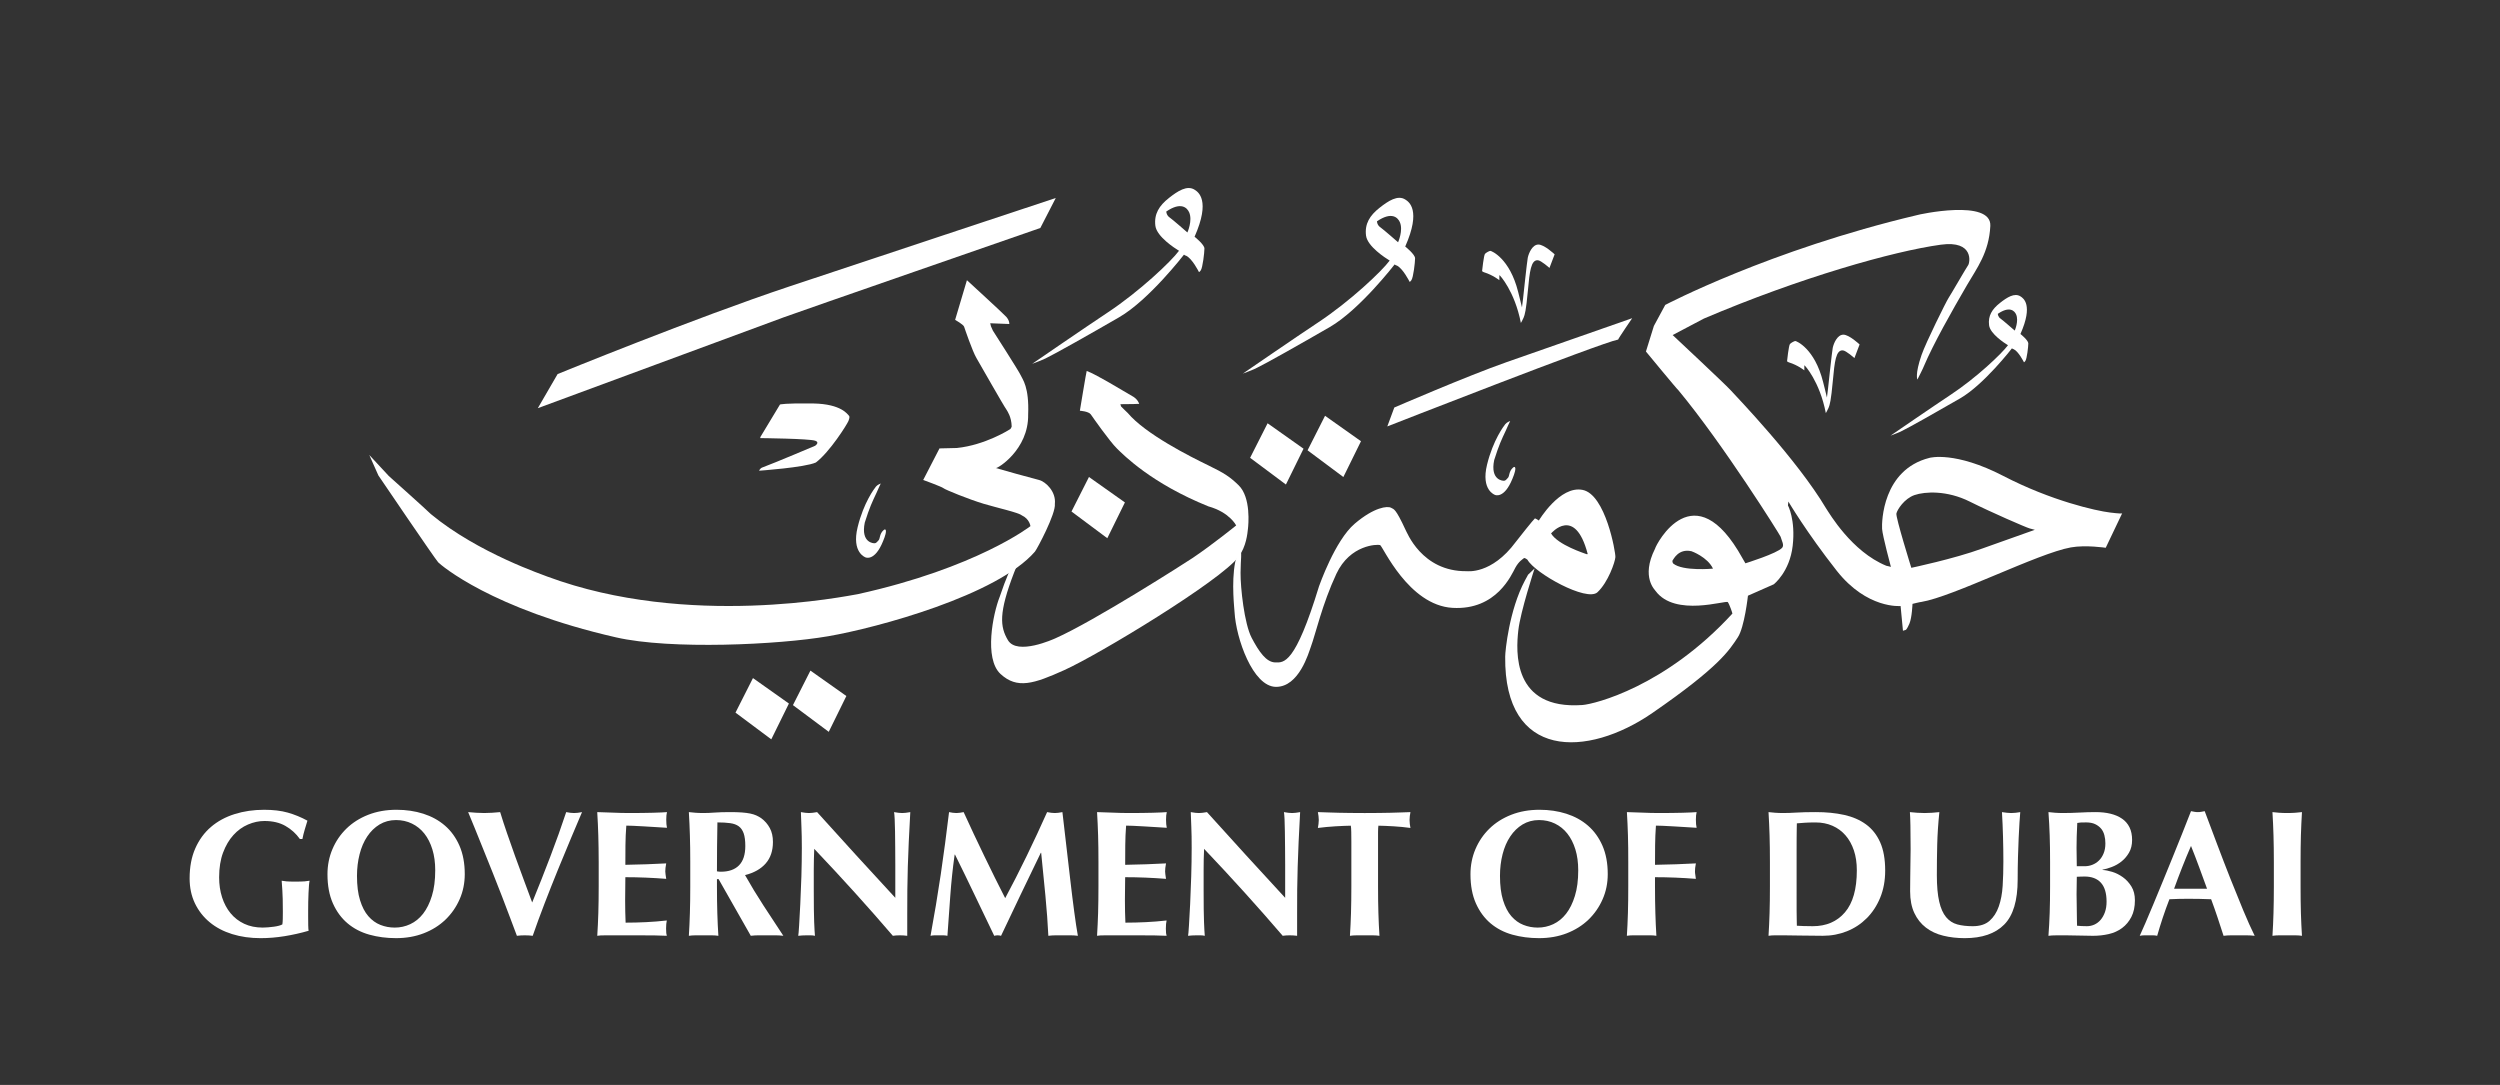<?xml version="1.0" encoding="utf-8"?>
<!-- Generator: Adobe Illustrator 14.0.0, SVG Export Plug-In . SVG Version: 6.00 Build 43363)  -->
<!DOCTYPE svg PUBLIC "-//W3C//DTD SVG 1.1//EN" "http://www.w3.org/Graphics/SVG/1.1/DTD/svg11.dtd">
<svg version="1.1" id="Layer_1" xmlns="http://www.w3.org/2000/svg" xmlns:xlink="http://www.w3.org/1999/xlink" x="0px" y="0px"
	 width="283.46px" height="123.012px" viewBox="0 0 283.46 123.012" enable-background="new 0 0 283.46 123.012"
	 xml:space="preserve">
<rect x="0" y="0" width="283.46" height="123.012" fill="#333333" stroke="none"/>
<g>
	<g>
		<path fill="#FFFFFF" d="M179.454,55.549c-2.594-0.531-4.973,3.471-4.973,3.471s-0.377-0.264-0.457-0.232
			c-0.081,0.032-1.885,2.287-2.158,2.657c-2.77,3.747-5.542,3.303-5.56,3.319c-5.138,0.064-6.813-4.511-6.941-4.688
			c-1.152-2.496-1.326-2.317-1.628-2.496c-0.402-0.239-1.932-0.081-4.14,1.804c-2.24,1.911-4.007,7.017-4.039,7.082
			c-2.715,8.893-3.985,8.673-4.984,8.642c-0.999-0.032-1.816-1.189-2.654-2.784s-1.278-5.704-1.262-7.379
			c0.016-1.676,0.161-2.315,0-2.299c-0.161,0.017-0.521,0.639-0.609,1.088c-0.459,2.343-0.071,5.435-0.071,5.677
			c0.162,2.946,2.069,8.451,4.694,8.468c2.626,0.016,3.712-3.886,3.948-4.519c0.535-1.432,1.294-4.855,2.898-8.289
			c1.561-3.338,4.672-3.366,4.962-3.27c0.29,0.097,3.207,6.831,8.217,7.121s6.702-3.803,7.12-4.559
			c0.419-0.758,0.838-0.951,0.951-1.064c0.112-0.113,0.418,0.178,0.418,0.161c0.838,1.531,6.734,4.817,7.941,3.69
			c1.209-1.128,1.997-3.435,2.031-3.98C183.193,62.625,182.047,56.081,179.454,55.549z M179.8,62.801
			c-0.098-0.048-3.162-1.014-3.934-2.316c0,0,2.702-3.21,4.15,2.316C180.04,62.85,179.896,62.85,179.8,62.801z"/>
	</g>
</g>
<path fill="#FFFFFF" d="M127.113,46.087l-0.081-0.258l1.482-0.016l0.653-0.025c0,0-0.131-0.464-0.653-0.796
	c-0.292-0.154-4.318-2.61-5.3-2.933c-0.033,0.016-0.774,4.511-0.774,4.511s0.999,0.064,1.241,0.419s2.152,3.071,2.949,3.851
	c0.778,0.762,3.914,3.962,10.375,6.572c2.424,0.675,3.157,2.165,3.157,2.165s-2.676,2.168-4.93,3.684
	c-0.711,0.478-11.141,7.156-15.578,9.118c-0.146,0.064-4.324,1.976-5.371,0.206c-0.897-1.514-1.069-3.074,0.704-7.682
	c0,0.016,0.516-1.289,0.516-1.289l0.344-1.375c0,0-1.074,1.176-2.492,5.414c-0.771,1.936-1.798,7.024,0.087,8.763
	c1.884,1.741,3.78,1.118,7.219-0.432c3.989-1.798,17.748-10.149,19.771-12.847c0.874-1.166,1.004-2.623,1.068-3.205
	c0.039-0.35,0.375-3.526-1.068-4.92c-0.938-0.906-1.542-1.337-3.476-2.272c-1.933-0.934-7.072-3.511-9.086-5.912
	C127.854,46.829,127.113,46.087,127.113,46.087z"/>
<polygon fill="#FFFFFF" points="121.49,57.998 123.471,54.083 127.547,56.967 125.55,61.026 "/>
<polygon fill="#FFFFFF" points="83.393,80.8 85.374,76.884 89.45,79.769 87.452,83.829 "/>
<polygon fill="#FFFFFF" points="89.907,79.95 91.889,76.036 95.964,78.917 93.967,82.978 "/>
<polygon fill="#FFFFFF" points="141.742,51.908 143.725,47.993 147.8,50.876 145.802,54.937 "/>
<polygon fill="#FFFFFF" points="148.257,51.059 150.239,47.144 154.314,50.028 152.316,54.087 "/>
<path fill="#FFFFFF" d="M112.359,37l-0.084-0.348l2.162,0.085c0,0,0.053-0.357-0.341-0.81c-0.288-0.331-4.462-4.157-4.462-4.157
	l-1.337,4.495c0,0,0.934,0.531,1.016,0.773c0.08,0.241,0.95,2.803,1.401,3.56c0.451,0.758,2.98,5.252,3.463,5.945
	c0,0.032,0.51,0.682,0.532,1.82c0,0.032-0.097,0.242-0.161,0.29c-0.065,0.048-2.852,1.82-6.058,2.143l-1.966,0.047l-1.847,3.578
	c0,0,2.121,0.772,2.299,0.934c0.177,0.161,2.867,1.262,4.575,1.772c1.553,0.464,3.915,0.982,4.301,1.305
	c0.897,0.414,0.983,1.225,0.983,1.225s-6.058,4.73-19.589,7.715c-1.225,0.194-19.203,3.933-35.185-1.996
	c-0.257-0.129-7.819-2.621-13.21-7.088c-0.515-0.516-4.768-4.318-4.768-4.318l-2.213-2.384l1.032,2.32c0,0,6.465,9.537,6.788,9.858
	c0.322,0.323,6.058,5.285,20.169,8.506c6.186,1.417,18.43,0.838,24.036-0.128c5.607-0.967,19.203-4.662,23.456-9.603
	c0.258-0.322,2.384-4.317,2.255-5.413c0.15-1.375-1.031-2.513-1.804-2.706c-0.773-0.194-4.511-1.225-4.898-1.354
	c0.129,0.129,3.741-2.061,3.673-6.057c0.128-3.158-0.644-3.995-0.837-4.446c-0.193-0.452-3.16-5.071-3.16-5.071L112.359,37z"/>
<path fill="#FFFFFF" d="M88.438,45.863l-2.231,3.699v0.113c0,0,5.53,0.056,6.222,0.295c0.569,0.197-0.015,0.577-0.015,0.577
	s-4.597,1.95-5.98,2.458c-0.254,0.085-0.367,0.366-0.367,0.366s5.178-0.361,6.438-0.931c1.594-1.208,3.557-4.347,3.698-4.715
	c0.142-0.367,0.142-0.536,0.029-0.621c-0.114-0.084-0.791-1.299-4.01-1.356C89.002,45.695,88.438,45.863,88.438,45.863z"/>
<path fill="#FFFFFF" d="M119.707,22.45c0,0-19.555,6.479-30.232,10.038c-10.678,3.559-26.251,9.924-26.251,9.924l-2.244,3.869
	c0,0,26.676-9.85,27.915-10.314c1.238-0.465,29.062-10.117,29.062-10.117L119.707,22.45z"/>
<g>
	<g>
		<path fill="#FFFFFF" d="M135.445,26.843c1.844-4.164,0.395-5.073,0.027-5.318c-0.865-0.574-1.951,0.148-2.935,0.923
			c-1.107,0.872-1.704,1.815-1.536,3.157c0.154,1.233,2.248,2.562,2.582,2.767c0.029,0.019,0.045,0.027,0.045,0.027l0.055,0.032
			c-0.895,1.214-4.484,4.617-8.116,7.019c-2.308,1.527-8.538,5.803-8.538,5.803s1.411-0.521,1.606-0.661
			c0.867-0.404,4.88-2.665,8.26-4.622c3.381-1.956,7.347-7.096,7.347-7.096s0.196,0.139,0.224,0.112
			c0.698,0.307,1.453,1.816,1.453,1.816s0,0.167,0.224-0.14c0.223-0.308,0.419-2.04,0.419-2.487S135.445,26.843,135.445,26.843z
			 M134.633,26.359c0,0-1.73-1.512-1.984-1.676c-0.411-0.266-0.411-0.699-0.411-0.699c1.677-1.146,2.366-0.419,2.59,0.084
			C135.243,24.995,134.633,26.359,134.633,26.359z"/>
	</g>
</g>
<g>
	<g>
		<path fill="#FFFFFF" d="M159.33,27.953c1.844-4.163,0.396-5.073,0.027-5.317c-0.864-0.574-1.95,0.148-2.935,0.922
			c-1.107,0.872-1.704,1.816-1.536,3.157c0.155,1.234,2.247,2.562,2.582,2.767c0.029,0.019,0.045,0.027,0.045,0.027l0.056,0.033
			c-0.896,1.213-4.485,4.615-8.117,7.018c-2.308,1.526-8.537,5.802-8.537,5.802s1.409-0.521,1.605-0.661
			c0.866-0.404,4.88-2.665,8.261-4.622c3.381-1.956,7.347-7.095,7.347-7.095s0.195,0.139,0.224,0.111
			c0.698,0.308,1.453,1.816,1.453,1.816s0,0.168,0.223-0.14c0.225-0.307,0.419-2.04,0.419-2.486S159.33,27.953,159.33,27.953z
			 M158.52,27.47c0,0-1.73-1.513-1.983-1.677c-0.412-0.266-0.412-0.699-0.412-0.699c1.677-1.145,2.365-0.418,2.591,0.085
			C159.129,26.104,158.52,27.47,158.52,27.47z"/>
	</g>
</g>
<g>
	<g>
		<path fill="#FFFFFF" d="M229.086,37.87c1.476-3.331,0.316-4.059,0.021-4.254c-0.691-0.46-1.562,0.118-2.348,0.737
			c-0.886,0.697-1.363,1.453-1.229,2.525c0.123,0.988,1.799,2.05,2.065,2.214c0.023,0.014,0.036,0.021,0.036,0.021l0.045,0.026
			c-0.717,0.971-3.588,3.694-6.493,5.615c-1.848,1.222-6.83,4.642-6.83,4.642s1.128-0.417,1.284-0.528
			c0.692-0.324,3.904-2.133,6.608-3.697c2.705-1.564,5.877-5.676,5.877-5.676s0.156,0.111,0.18,0.089
			c0.559,0.246,1.163,1.454,1.163,1.454s0,0.133,0.178-0.113c0.179-0.246,0.335-1.632,0.335-1.989
			C229.979,38.579,229.086,37.87,229.086,37.87z M228.438,37.483c0,0-1.385-1.21-1.588-1.341c-0.329-0.213-0.329-0.56-0.329-0.56
			c1.342-0.917,1.893-0.335,2.072,0.067C228.924,36.392,228.438,37.483,228.438,37.483z"/>
	</g>
</g>
<path fill="#FFFFFF" d="M170.004,31.25l-0.001,0.519c0,0-0.735-0.586-1.72-0.892c-0.022,0.012-0.237-0.102-0.237-0.147
	s0.192-1.8,0.328-1.947s0.497-0.339,0.611-0.339c0.112,0,2.191,0.825,3.148,4.653c0.012,0,0.433,1.76,0.433,1.76l0.126-1.014
	c0,0,0.448-4.222,0.531-4.619c0.113-0.541,0.527-1.487,1.194-1.498c0.668-0.012,1.853,1.111,1.853,1.111l-0.587,1.543
	c0,0-0.943-0.849-1.316-0.874c-0.782-0.052-0.928,1.246-1.132,3.464c-0.204,2.219-0.34,2.717-0.487,3.057
	c-0.146,0.34-0.306,0.589-0.306,0.589c-0.71-3.644-2.403-5.411-2.403-5.411"/>
<path fill="#FFFFFF" d="M204.583,41.473v0.518c0,0-0.735-0.586-1.72-0.893c-0.023,0.012-0.239-0.102-0.239-0.146
	c0-0.045,0.192-1.801,0.329-1.947c0.136-0.147,0.498-0.34,0.61-0.34c0.114,0,2.192,0.826,3.149,4.654
	c0.013,0,0.432,1.759,0.432,1.759l0.126-1.014c0,0,0.449-4.223,0.533-4.619c0.113-0.541,0.525-1.487,1.193-1.499
	c0.668-0.011,1.853,1.111,1.853,1.111l-0.586,1.543c0,0-0.944-0.848-1.316-0.874c-0.783-0.052-0.93,1.246-1.133,3.464
	c-0.204,2.219-0.341,2.717-0.487,3.057c-0.146,0.34-0.307,0.589-0.307,0.589c-0.709-3.643-2.403-5.411-2.403-5.411"/>
<path fill="#FFFFFF" d="M171.229,47.732c0,0-0.386,0.146-0.551,0.357c-0.164,0.209-1.382,1.792-2.07,4.595
	c-0.714,2.911,0.906,3.432,0.906,3.432s1.035,0.485,1.973-1.835c0-0.015,0.345-0.763,0.328-1.167c0,0-0.015-0.315-0.268-0.09
	c-0.471,0.415-0.386,0.944-0.555,1.136c-0.314,0.36-0.329,0.315-0.434,0.345s-1.621-0.019-1.142-2.338
	c0.55-1.748,0.841-2.33,1.326-3.366C170.743,48.77,171.229,47.732,171.229,47.732z"/>
<path fill="#FFFFFF" d="M99.864,54.819c0,0-0.386,0.146-0.55,0.356c-0.165,0.209-1.384,1.792-2.071,4.596
	c-0.714,2.911,0.906,3.431,0.906,3.431s1.036,0.485,1.973-1.834c0-0.015,0.344-0.764,0.329-1.167c0,0-0.016-0.315-0.269-0.09
	c-0.471,0.415-0.385,0.944-0.554,1.137c-0.313,0.359-0.329,0.314-0.434,0.344c-0.104,0.03-1.621-0.019-1.143-2.338
	c0.551-1.748,0.842-2.331,1.327-3.366C99.379,55.857,99.864,54.819,99.864,54.819z"/>
<path fill="#FFFFFF" d="M185.063,36.078c0,0-9.89,3.455-14.299,5.004c-4.41,1.549-12.673,5.124-12.673,5.124l-0.794,2.145
	c0,0,24.23-9.493,26.177-9.851C183.436,38.46,185.063,36.078,185.063,36.078z"/>
<path fill="#FFFFFF" d="M240.627,58.184l-0.011,0.024C240.644,58.197,240.627,58.184,240.627,58.184z M239.238,58.111
	c-1.585-0.195-6.631-1.317-12.091-4.145c-5.461-2.828-8.312-2.072-8.387-2.048c-5.313,1.342-5.411,7.265-5.362,8.045
	c0.049,0.78,1,4.315,1,4.315s-0.453-0.127-0.519-0.127c-3.93-1.611-6.444-5.928-6.83-6.507
	c-3.287-5.542-10.182-12.694-10.826-13.404c-0.645-0.708-6.572-6.25-6.572-6.25l3.545-1.869c10.89-4.64,21.501-7.646,26.87-8.377
	c3.782-0.514,3.286,2.062,3.093,2.32c-0.192,0.257-1.976,3.351-2.233,3.737c-0.257,0.387-2.558,5.022-3.051,6.444
	c-0.772,2.234-0.472,2.792-0.472,2.792s0.73-1.439,0.73-1.503c1.074-2.535,3.137-6.188,4.897-9.215
	c1.11-1.911,2.491-3.673,2.642-6.701c0.154-3.106-8.184-1.29-8.312-1.225c-16.712,3.952-28.548,10.181-28.548,10.181l-1.288,2.384
	l-0.901,2.9c0,0,3.608,4.381,3.672,4.381c5.07,6.101,11.549,16.439,11.6,16.626c0.129,0.472,0.43,0.945,0.172,1.245
	c-0.546,0.639-4.166,1.762-4.166,1.762l-0.322-0.558c-5.479-9.924-9.796-1.611-9.925-1.096c-1.654,3.287,0.066,4.732,0.066,4.795
	c2.212,2.982,7.995,1.004,8.188,1.262c0.193,0.259,0.519,1.231,0.519,1.297c-7.607,8.284-15.608,10.259-16.999,10.367
	c-7.996,0.571-7.535-6.128-7.276-8.459c0.235-2.113,1.845-7.023,1.845-7.023l-0.744,0.713c0,0-0.098,0.206-0.354,0.656
	c-1.782,3.357-2.234,7.988-2.234,8.633c-0.131,11.684,9.28,11.494,16.7,6.376c7.634-5.266,8.726-7.135,9.679-8.577
	c0.756-1.146,1.146-4.713,1.146-4.713l2.926-1.292c0,0,1.804-1.39,2.146-4.363c0.341-2.974-0.536-4.583-0.536-4.583l0.047-0.438
	c0,0,2.05,3.485,5.486,7.849c3.438,4.364,7.239,3.997,7.239,3.997l0.268,2.804l0.316-0.097c0,0,0.122-0.025,0.415-0.707
	c0.292-0.684,0.351-2.244,0.351-2.244s0.964-0.239,0.988-0.216c3.652-0.601,13.22-5.512,16.969-6.186
	c1.676-0.301,3.952,0.042,3.952,0.042l1.862-3.903C240.561,58.23,240.305,58.243,239.238,58.111z M189.716,63.895
	c-0.04-0.033-0.146-0.274-0.057-0.371s0.645-1.354,2.127-1.023c0.024,0,1.825,0.663,2.44,1.973
	C194.227,64.474,190.812,64.796,189.716,63.895z M224.749,62.197c-3.201,1.169-8.036,2.184-8.036,2.184s-1.785-5.726-1.692-6.157
	c0.093-0.432,0.894-1.693,2.062-2.094c1.17-0.399,3.672-0.549,6.25,0.74c2.479,1.239,6.442,2.957,6.802,3.047
	c0.378,0.095,0.585,0.154,0.585,0.154S225.346,61.979,224.749,62.197z"/>
<g>
	<path fill="#FFFFFF" d="M32.368,93.65c-0.651-0.375-1.446-0.562-2.384-0.562c-0.625,0-1.248,0.134-1.865,0.399
		c-0.62,0.265-1.172,0.663-1.653,1.195c-0.483,0.529-0.873,1.191-1.173,1.989c-0.298,0.795-0.447,1.731-0.447,2.806
		c0,0.816,0.11,1.574,0.335,2.269s0.545,1.295,0.966,1.806c0.422,0.511,0.94,0.907,1.549,1.193c0.611,0.286,1.312,0.428,2.097,0.428
		c0.179,0,0.379-0.009,0.604-0.029c0.225-0.02,0.441-0.043,0.651-0.071c0.213-0.026,0.405-0.065,0.582-0.113
		c0.176-0.046,0.306-0.098,0.387-0.153c0.024-0.163,0.038-0.367,0.045-0.614c0.006-0.243,0.008-0.517,0.008-0.817
		c0-1.103-0.02-1.918-0.058-2.442c-0.038-0.525-0.062-0.884-0.075-1.075c0.137,0.027,0.317,0.052,0.542,0.073
		c0.223,0.019,0.546,0.029,0.969,0.029c0.489,0,0.855-0.011,1.092-0.029c0.24-0.021,0.428-0.046,0.562-0.073
		c-0.027,0.11-0.05,0.287-0.071,0.532c-0.021,0.244-0.037,0.527-0.05,0.847c-0.015,0.32-0.024,0.66-0.033,1.021
		c-0.006,0.361-0.009,0.704-0.009,1.03v0.674c0,0.34,0.003,0.657,0.008,0.949c0.007,0.293,0.021,0.502,0.044,0.622
		c-0.896,0.261-1.803,0.463-2.72,0.612c-0.917,0.149-1.825,0.225-2.721,0.225c-1.169,0-2.247-0.153-3.231-0.46
		c-0.986-0.306-1.835-0.753-2.549-1.347c-0.714-0.59-1.27-1.306-1.671-2.143c-0.4-0.839-0.6-1.78-0.6-2.828
		c0-1.294,0.213-2.426,0.642-3.399s1.02-1.783,1.774-2.429c0.753-0.646,1.648-1.133,2.683-1.46c1.033-0.326,2.15-0.49,3.345-0.49
		c1.032,0,1.927,0.106,2.682,0.319s1.5,0.518,2.233,0.915c-0.107,0.353-0.213,0.699-0.314,1.04c-0.103,0.34-0.187,0.687-0.256,1.041
		h-0.286C33.568,94.519,33.022,94.024,32.368,93.65z"/>
	<path fill="#FFFFFF" d="M37.691,96.285c0.373-0.885,0.9-1.66,1.58-2.326c0.683-0.667,1.503-1.191,2.469-1.572
		c0.967-0.38,2.041-0.572,3.225-0.572c1.088,0,2.101,0.151,3.039,0.449c0.938,0.301,1.754,0.747,2.449,1.349
		c0.693,0.598,1.241,1.356,1.643,2.275c0.4,0.919,0.601,1.991,0.601,3.216c0,1.02-0.192,1.973-0.581,2.856
		c-0.388,0.885-0.925,1.658-1.612,2.318c-0.688,0.659-1.506,1.173-2.459,1.541c-0.951,0.369-1.999,0.551-3.142,0.551
		c-1.074,0-2.083-0.132-3.029-0.396c-0.945-0.266-1.768-0.696-2.469-1.286c-0.701-0.594-1.254-1.349-1.662-2.267
		c-0.408-0.92-0.612-2.018-0.612-3.297C37.13,98.117,37.316,97.17,37.691,96.285z M49.022,96.301
		c-0.218-0.702-0.52-1.297-0.907-1.787c-0.39-0.49-0.856-0.866-1.409-1.134c-0.551-0.266-1.149-0.398-1.805-0.398
		c-0.692,0-1.314,0.169-1.867,0.5c-0.549,0.334-1.016,0.788-1.396,1.361c-0.381,0.57-0.669,1.239-0.865,2.011
		c-0.197,0.77-0.297,1.59-0.297,2.46c0,1.089,0.114,2.009,0.348,2.758c0.23,0.75,0.542,1.352,0.937,1.807
		c0.395,0.455,0.851,0.786,1.366,0.989c0.517,0.205,1.061,0.306,1.633,0.306c0.611,0,1.197-0.127,1.752-0.387
		c0.557-0.26,1.044-0.652,1.459-1.184c0.414-0.532,0.747-1.205,0.998-2.022c0.253-0.816,0.378-1.781,0.378-2.898
		C49.349,97.795,49.239,97.003,49.022,96.301z"/>
	<path fill="#FFFFFF" d="M62.401,97.113c0.667-1.75,1.267-3.425,1.797-5.032c0.34,0.07,0.638,0.104,0.896,0.104
		c0.259,0,0.558-0.034,0.898-0.104c-0.341,0.801-0.75,1.768-1.225,2.897c-0.476,1.131-0.972,2.328-1.489,3.593
		c-0.516,1.268-1.027,2.554-1.529,3.859c-0.503,1.305-0.951,2.532-1.347,3.675c-0.271-0.036-0.57-0.054-0.898-0.054
		c-0.325,0-0.626,0.018-0.896,0.054c-0.205-0.545-0.454-1.205-0.744-1.98c-0.294-0.775-0.606-1.6-0.938-2.47
		c-0.335-0.872-0.686-1.763-1.051-2.676c-0.367-0.911-0.721-1.792-1.062-2.643c-0.34-0.851-0.66-1.645-0.959-2.378
		c-0.298-0.735-0.557-1.363-0.774-1.878c0.312,0.026,0.621,0.053,0.928,0.073c0.306,0.021,0.606,0.031,0.907,0.031
		c0.298,0,0.598-0.01,0.898-0.031c0.299-0.021,0.597-0.047,0.897-0.073c0.231,0.761,0.493,1.564,0.785,2.409
		c0.294,0.843,0.595,1.703,0.907,2.58c0.313,0.879,0.637,1.76,0.969,2.644c0.334,0.887,0.656,1.757,0.97,2.614
		C61.048,100.6,61.737,98.862,62.401,97.113z"/>
	<path fill="#FFFFFF" d="M67.838,94.725c-0.026-0.879-0.066-1.762-0.121-2.645c0.614,0.013,1.222,0.034,1.821,0.062
		c0.602,0.029,1.208,0.042,1.82,0.042c1.005,0,1.901-0.01,2.683-0.031c0.781-0.021,1.308-0.047,1.582-0.073
		c-0.054,0.218-0.081,0.503-0.081,0.859c0,0.217,0.005,0.388,0.02,0.509c0.012,0.125,0.032,0.259,0.061,0.411
		c-0.396-0.028-0.827-0.055-1.297-0.081c-0.467-0.028-0.924-0.055-1.367-0.083c-0.44-0.025-0.839-0.047-1.191-0.062
		c-0.354-0.013-0.606-0.02-0.755-0.02c-0.057,0.747-0.09,1.487-0.097,2.221c-0.006,0.734-0.011,1.474-0.011,2.222
		c0.885-0.015,1.684-0.033,2.397-0.061c0.714-0.026,1.458-0.06,2.235-0.1c-0.042,0.231-0.068,0.408-0.083,0.53
		c-0.014,0.122-0.021,0.249-0.021,0.387c0,0.109,0.011,0.221,0.031,0.338c0.022,0.114,0.044,0.279,0.073,0.498
		c-1.551-0.123-3.095-0.187-4.632-0.187c0,0.436-0.003,0.867-0.012,1.304c-0.009,0.435-0.013,0.869-0.013,1.305
		c0,0.883,0.018,1.73,0.053,2.545c0.775,0,1.549-0.02,2.324-0.058c0.777-0.037,1.56-0.1,2.347-0.189
		c-0.026,0.149-0.048,0.286-0.061,0.408c-0.015,0.122-0.02,0.292-0.02,0.51c0,0.219,0.005,0.388,0.02,0.512
		c0.013,0.121,0.035,0.225,0.061,0.306c-0.366-0.018-0.82-0.031-1.357-0.041c-0.535-0.009-1.274-0.013-2.212-0.013
		c-0.83,0-1.503,0-2.018,0c-0.502,0-0.905,0-1.21,0s-0.537,0.004-0.691,0.013c-0.157,0.01-0.288,0.023-0.397,0.041
		c0.054-0.844,0.094-1.705,0.121-2.582c0.027-0.878,0.041-1.881,0.041-3.013v-2.776C67.879,96.603,67.865,95.601,67.838,94.725z"/>
	<path fill="#FFFFFF" d="M81.291,99.679v0.836c0,1.129,0.014,2.132,0.041,3.008c0.027,0.88,0.065,1.739,0.12,2.582
		c-0.233-0.036-0.483-0.054-0.755-0.054c-0.273,0-0.579,0-0.919,0c-0.34,0-0.646,0-0.919,0c-0.272,0-0.522,0.018-0.754,0.054
		c0.053-0.844,0.093-1.705,0.118-2.582c0.027-0.878,0.042-1.881,0.042-3.013v-2.776c0-1.131-0.015-2.133-0.042-3.009
		c-0.025-0.879-0.065-1.762-0.118-2.645c0.232,0.026,0.482,0.053,0.755,0.073c0.271,0.021,0.58,0.031,0.919,0.031
		c0.367,0,0.786-0.017,1.256-0.052c0.469-0.036,1.051-0.053,1.745-0.053c0.518,0,0.96,0.013,1.326,0.04
		c0.369,0.027,0.684,0.069,0.95,0.122c0.265,0.056,0.498,0.127,0.694,0.215c0.196,0.09,0.384,0.193,0.561,0.315
		c0.409,0.301,0.732,0.672,0.97,1.114c0.24,0.442,0.357,0.97,0.357,1.581c0,0.993-0.271,1.804-0.815,2.429
		c-0.546,0.627-1.328,1.071-2.349,1.327c0.651,1.159,1.352,2.31,2.1,3.462c0.75,1.149,1.497,2.29,2.244,3.419
		c-0.312-0.036-0.618-0.054-0.918-0.054c-0.298,0-0.604,0-0.916,0c-0.313,0-0.624,0-0.928,0c-0.308,0-0.615,0.018-0.93,0.054
		l-3.651-6.426H81.291z M84.322,94.492c-0.125-0.352-0.31-0.621-0.561-0.804c-0.252-0.185-0.579-0.303-0.98-0.357
		c-0.401-0.056-0.88-0.083-1.437-0.083c-0.036,1.849-0.053,3.699-0.053,5.549c0.082,0.013,0.16,0.022,0.234,0.031
		c0.074,0.007,0.146,0.01,0.214,0.01c0.894,0,1.58-0.241,2.054-0.723c0.474-0.483,0.713-1.215,0.713-2.193
		C84.507,95.323,84.444,94.846,84.322,94.492z"/>
	<path fill="#FFFFFF" d="M90.871,93.774c-0.028-0.64-0.049-1.204-0.062-1.693c0.38,0.07,0.687,0.104,0.917,0.104
		c0.234,0,0.539-0.034,0.92-0.104c1.485,1.646,2.953,3.266,4.403,4.857c1.449,1.593,2.938,3.212,4.464,4.86v-1.778v-1.979
		c0-0.666-0.004-1.324-0.01-1.971c-0.006-0.646-0.012-1.241-0.019-1.784c-0.007-0.545-0.021-1.014-0.041-1.41
		c-0.02-0.395-0.042-0.66-0.07-0.795c0.382,0.07,0.688,0.104,0.921,0.104c0.23,0,0.538-0.034,0.919-0.104
		c-0.073,1.237-0.13,2.357-0.172,3.356c-0.044,1-0.08,1.945-0.109,2.828c-0.028,0.885-0.047,1.759-0.053,2.624
		c-0.01,0.864-0.011,1.787-0.011,2.767v2.449c-0.272-0.036-0.552-0.054-0.836-0.054c-0.301,0-0.565,0.018-0.796,0.054
		c-2.802-3.267-5.772-6.554-8.914-9.86c-0.016,0.395-0.03,0.789-0.038,1.182c-0.011,0.397-0.015,0.799-0.015,1.208V101
		c0,0.816,0.003,1.51,0.011,2.082c0.006,0.573,0.018,1.057,0.033,1.45c0.016,0.396,0.029,0.718,0.045,0.969
		c0.015,0.253,0.03,0.452,0.044,0.604c-0.164-0.036-0.326-0.054-0.489-0.054c-0.164,0-0.32,0-0.47,0
		c-0.313,0-0.625,0.018-0.937,0.054c0.026-0.109,0.061-0.497,0.101-1.165c0.042-0.666,0.085-1.479,0.133-2.438
		c0.049-0.961,0.089-2.001,0.125-3.126c0.032-1.122,0.05-2.199,0.05-3.232C90.915,95.203,90.899,94.416,90.871,93.774z"/>
	<path fill="#FFFFFF" d="M107.75,101.534c-0.11,1.521-0.22,3.048-0.327,4.571c-0.164-0.036-0.326-0.054-0.489-0.054
		c-0.164,0-0.32,0-0.47,0c-0.161,0-0.324,0-0.478,0c-0.158,0-0.317,0.018-0.479,0.054c0.433-2.342,0.82-4.669,1.163-6.981
		c0.34-2.315,0.652-4.661,0.937-7.043c0.149,0.026,0.289,0.053,0.418,0.073c0.129,0.021,0.27,0.031,0.417,0.031
		c0.125,0,0.253-0.01,0.389-0.031c0.137-0.021,0.278-0.047,0.429-0.073c0.366,0.814,0.75,1.646,1.153,2.489
		c0.402,0.844,0.801,1.686,1.204,2.521c0.401,0.84,0.803,1.661,1.203,2.461c0.401,0.805,0.786,1.566,1.152,2.286
		c0.816-1.523,1.629-3.119,2.438-4.787c0.809-1.668,1.581-3.324,2.315-4.97c0.341,0.07,0.632,0.104,0.876,0.104
		c0.232,0,0.519-0.034,0.859-0.104c0.136,1.171,0.28,2.43,0.438,3.775c0.155,1.349,0.308,2.664,0.459,3.95
		c0.148,1.287,0.297,2.487,0.447,3.604c0.149,1.117,0.286,2.016,0.409,2.695c-0.272-0.036-0.548-0.054-0.825-0.054
		c-0.28,0-0.555,0-0.828,0s-0.551,0-0.837,0c-0.285,0-0.571,0.018-0.857,0.054c-0.068-1.401-0.179-2.92-0.334-4.554
		c-0.157-1.632-0.317-3.253-0.48-4.858h-0.041c-0.776,1.605-1.536,3.187-2.283,4.736c-0.75,1.552-1.49,3.11-2.224,4.676
		c-0.069-0.018-0.134-0.031-0.194-0.041c-0.061-0.009-0.126-0.013-0.193-0.013c-0.068,0-0.133,0.004-0.193,0.013
		c-0.062,0.01-0.127,0.023-0.194,0.041c-0.735-1.523-1.464-3.05-2.193-4.571c-0.729-1.527-1.479-3.071-2.254-4.635h-0.041
		C108.021,98.462,107.861,100.006,107.75,101.534z"/>
	<path fill="#FFFFFF" d="M124.508,94.725c-0.027-0.879-0.067-1.762-0.119-2.645c0.612,0.013,1.22,0.034,1.818,0.062
		c0.603,0.029,1.209,0.042,1.822,0.042c1.005,0,1.9-0.01,2.681-0.031c0.782-0.021,1.311-0.047,1.583-0.073
		c-0.055,0.218-0.083,0.503-0.083,0.859c0,0.217,0.008,0.388,0.021,0.509c0.015,0.125,0.034,0.259,0.062,0.411
		c-0.395-0.028-0.827-0.055-1.297-0.081c-0.467-0.028-0.924-0.055-1.365-0.083c-0.443-0.025-0.84-0.047-1.193-0.062
		c-0.355-0.013-0.606-0.02-0.756-0.02c-0.058,0.747-0.087,1.487-0.095,2.221c-0.007,0.734-0.01,1.474-0.01,2.222
		c0.883-0.015,1.681-0.033,2.396-0.061c0.714-0.026,1.461-0.06,2.235-0.1c-0.041,0.231-0.068,0.408-0.082,0.53
		c-0.015,0.122-0.021,0.249-0.021,0.387c0,0.109,0.009,0.221,0.029,0.338c0.022,0.114,0.045,0.279,0.073,0.498
		c-1.552-0.123-3.095-0.187-4.631-0.187c0,0.436-0.003,0.867-0.015,1.304c-0.007,0.435-0.013,0.869-0.013,1.305
		c0,0.883,0.018,1.73,0.054,2.545c0.774,0,1.548-0.02,2.324-0.058c0.775-0.037,1.557-0.1,2.347-0.189
		c-0.027,0.149-0.048,0.286-0.062,0.408s-0.021,0.292-0.021,0.51c0,0.219,0.006,0.388,0.021,0.512
		c0.014,0.121,0.035,0.225,0.062,0.306c-0.367-0.018-0.819-0.031-1.357-0.041c-0.536-0.009-1.276-0.013-2.213-0.013
		c-0.83,0-1.5,0-2.017,0c-0.501,0-0.905,0-1.21,0c-0.308,0-0.537,0.004-0.692,0.013c-0.156,0.01-0.289,0.023-0.396,0.041
		c0.052-0.844,0.092-1.705,0.119-2.582c0.025-0.878,0.04-1.881,0.04-3.013v-2.776C124.548,96.603,124.534,95.601,124.508,94.725z"/>
	<path fill="#FFFFFF" d="M135.077,93.774c-0.029-0.64-0.05-1.204-0.063-1.693c0.38,0.07,0.688,0.104,0.918,0.104
		c0.233,0,0.538-0.034,0.919-0.104c1.484,1.646,2.953,3.266,4.404,4.857c1.448,1.593,2.936,3.212,4.462,4.86v-1.778v-1.979
		c0-0.666-0.004-1.324-0.012-1.971c-0.006-0.646-0.013-1.241-0.021-1.784c-0.006-0.545-0.017-1.014-0.037-1.41
		c-0.021-0.395-0.043-0.66-0.069-0.795c0.381,0.07,0.688,0.104,0.921,0.104c0.229,0,0.533-0.034,0.915-0.104
		c-0.07,1.237-0.128,2.357-0.17,3.356c-0.045,1-0.08,1.945-0.107,2.828c-0.03,0.885-0.048,1.759-0.056,2.624
		c-0.009,0.864-0.009,1.787-0.009,2.767v2.449c-0.274-0.036-0.552-0.054-0.837-0.054c-0.301,0-0.564,0.018-0.796,0.054
		c-2.801-3.267-5.773-6.554-8.914-9.86c-0.017,0.395-0.03,0.789-0.042,1.182c-0.006,0.397-0.011,0.799-0.011,1.208V101
		c0,0.816,0.002,1.51,0.01,2.082c0.007,0.573,0.019,1.057,0.034,1.45c0.014,0.396,0.03,0.718,0.044,0.969
		c0.015,0.253,0.03,0.452,0.043,0.604c-0.164-0.036-0.324-0.054-0.49-0.054c-0.161,0-0.319,0-0.468,0
		c-0.312,0-0.625,0.018-0.937,0.054c0.026-0.109,0.062-0.497,0.101-1.165c0.04-0.666,0.086-1.479,0.135-2.438
		c0.045-0.961,0.086-2.001,0.121-3.126c0.034-1.122,0.052-2.199,0.052-3.232C135.12,95.203,135.105,94.416,135.077,93.774z"/>
	<path fill="#FFFFFF" d="M153.211,94.334c-0.006-0.327-0.021-0.563-0.05-0.715c-0.204,0-0.456,0.008-0.756,0.022
		c-0.3,0.012-0.619,0.028-0.957,0.047c-0.342,0.019-0.688,0.048-1.042,0.079c-0.353,0.033-0.681,0.069-0.979,0.109
		c0.028-0.149,0.052-0.299,0.071-0.451c0.021-0.151,0.031-0.299,0.031-0.447c0-0.149-0.011-0.301-0.031-0.45
		c-0.02-0.149-0.043-0.299-0.071-0.448c0.463,0.013,0.881,0.029,1.257,0.041c0.372,0.017,0.754,0.025,1.141,0.033
		c0.387,0.007,0.809,0.014,1.266,0.021c0.457,0.008,1.005,0.01,1.644,0.01c0.641,0,1.19-0.002,1.647-0.01
		c0.455-0.007,0.875-0.014,1.257-0.021c0.381-0.008,0.752-0.017,1.112-0.033c0.359-0.012,0.749-0.028,1.171-0.041
		c-0.026,0.149-0.051,0.299-0.072,0.448c-0.019,0.149-0.028,0.301-0.028,0.45c0,0.148,0.01,0.296,0.028,0.447
		c0.021,0.152,0.046,0.302,0.072,0.451c-0.271-0.04-0.576-0.076-0.919-0.109c-0.34-0.031-0.675-0.061-1.007-0.079
		c-0.337-0.019-0.65-0.035-0.95-0.047c-0.3-0.015-0.551-0.022-0.756-0.022c-0.012,0.068-0.024,0.164-0.029,0.286
		c-0.008,0.122-0.012,0.267-0.012,0.429v1.081v5.1c0,1.129,0.013,2.132,0.04,3.008c0.025,0.88,0.066,1.739,0.12,2.582
		c-0.231-0.036-0.481-0.054-0.754-0.054c-0.271,0-0.578,0-0.921,0c-0.339,0-0.645,0-0.916,0c-0.272,0-0.524,0.018-0.757,0.054
		c0.054-0.843,0.094-1.702,0.121-2.582c0.025-0.876,0.04-1.879,0.04-3.008v-5.1C153.222,95.019,153.218,94.661,153.211,94.334z"/>
	<path fill="#FFFFFF" d="M167.288,96.285c0.377-0.885,0.901-1.66,1.582-2.326c0.68-0.667,1.504-1.191,2.469-1.572
		c0.965-0.38,2.038-0.572,3.223-0.572c1.088,0,2.103,0.151,3.039,0.449c0.939,0.301,1.756,0.747,2.449,1.349
		c0.691,0.598,1.24,1.356,1.644,2.275c0.4,0.919,0.599,1.991,0.599,3.216c0,1.02-0.191,1.973-0.581,2.856
		c-0.388,0.885-0.923,1.658-1.609,2.318c-0.688,0.659-1.508,1.173-2.458,1.541c-0.954,0.369-2.002,0.551-3.144,0.551
		c-1.074,0-2.083-0.132-3.028-0.396c-0.947-0.266-1.771-0.696-2.471-1.286c-0.7-0.594-1.252-1.349-1.661-2.267
		c-0.408-0.92-0.612-2.018-0.612-3.297C166.728,98.117,166.914,97.17,167.288,96.285z M178.621,96.301
		c-0.219-0.702-0.521-1.297-0.91-1.787c-0.385-0.49-0.854-0.866-1.404-1.134c-0.552-0.266-1.154-0.398-1.807-0.398
		c-0.692,0-1.315,0.169-1.867,0.5c-0.549,0.334-1.015,0.788-1.395,1.361c-0.383,0.57-0.672,1.239-0.868,2.011
		c-0.196,0.77-0.296,1.59-0.296,2.46c0,1.089,0.115,2.009,0.348,2.758c0.232,0.75,0.544,1.352,0.937,1.807
		c0.397,0.455,0.851,0.786,1.37,0.989c0.514,0.205,1.058,0.306,1.629,0.306c0.613,0,1.196-0.127,1.755-0.387
		c0.555-0.26,1.044-0.652,1.458-1.184c0.415-0.532,0.748-1.205,0.998-2.022c0.254-0.816,0.377-1.781,0.377-2.898
		C178.945,97.795,178.839,97.003,178.621,96.301z"/>
	<path fill="#FFFFFF" d="M184.584,94.725c-0.026-0.879-0.066-1.762-0.119-2.645c0.613,0.013,1.222,0.034,1.821,0.062
		c0.6,0.029,1.205,0.042,1.819,0.042c1.007,0,1.899-0.01,2.681-0.031c0.784-0.021,1.312-0.047,1.584-0.073
		c-0.056,0.218-0.083,0.503-0.083,0.859c0,0.217,0.007,0.388,0.02,0.509c0.015,0.125,0.035,0.259,0.063,0.411
		c-0.396-0.028-0.828-0.055-1.296-0.081c-0.47-0.028-0.926-0.055-1.368-0.083c-0.441-0.025-0.839-0.047-1.193-0.062
		c-0.353-0.013-0.605-0.02-0.756-0.02c-0.052,0.747-0.086,1.487-0.093,2.221c-0.006,0.734-0.011,1.474-0.011,2.222
		c0.888-0.015,1.687-0.033,2.4-0.061c0.713-0.026,1.457-0.06,2.233-0.1c-0.04,0.231-0.066,0.408-0.083,0.53
		c-0.012,0.122-0.018,0.249-0.018,0.387c0,0.109,0.009,0.221,0.031,0.338c0.019,0.114,0.042,0.279,0.069,0.498
		c-1.551-0.123-3.096-0.187-4.634-0.187v1.041c0,1.132,0.015,2.137,0.042,3.015c0.024,0.88,0.064,1.742,0.115,2.586
		c-0.23-0.036-0.479-0.054-0.754-0.054c-0.273,0-0.579,0-0.92,0c-0.338,0-0.646,0-0.915,0c-0.275,0-0.524,0.018-0.757,0.054
		c0.053-0.844,0.093-1.705,0.119-2.582c0.026-0.878,0.038-1.881,0.038-3.013v-2.776C184.622,96.603,184.61,95.601,184.584,94.725z"
		/>
	<path fill="#FFFFFF" d="M200.641,94.725c-0.027-0.879-0.066-1.762-0.119-2.645c0.231,0.026,0.483,0.053,0.756,0.073
		c0.273,0.021,0.58,0.031,0.921,0.031c0.446,0,0.948-0.017,1.508-0.052c0.557-0.036,1.287-0.053,2.184-0.053
		c1.172,0,2.236,0.104,3.196,0.316c0.957,0.21,1.786,0.566,2.479,1.07c0.695,0.504,1.232,1.183,1.612,2.032
		c0.382,0.852,0.572,1.923,0.572,3.215c0,1.129-0.188,2.15-0.562,3.062c-0.373,0.912-0.883,1.69-1.53,2.337
		c-0.647,0.648-1.394,1.14-2.244,1.479c-0.852,0.341-1.761,0.513-2.728,0.513c-1.02,0-1.892-0.009-2.613-0.027
		c-0.721-0.018-1.347-0.026-1.874-0.026c-0.341,0-0.647,0-0.921,0c-0.272,0-0.524,0.018-0.756,0.054
		c0.053-0.844,0.092-1.705,0.119-2.582c0.027-0.878,0.04-1.881,0.04-3.013v-2.776C200.681,96.603,200.668,95.601,200.641,94.725z
		 M203.707,102.021v1.225c0,0.396,0.005,0.757,0.015,1.084c0.01,0.326,0.013,0.538,0.013,0.634c0.206,0.013,0.449,0.023,0.737,0.034
		c0.284,0.014,0.639,0.018,1.062,0.018c1.538,0,2.754-0.522,3.652-1.572c0.898-1.049,1.348-2.635,1.348-4.759
		c0-0.844-0.11-1.599-0.334-2.265c-0.227-0.669-0.542-1.236-0.95-1.706c-0.41-0.47-0.9-0.831-1.472-1.082
		c-0.573-0.253-1.213-0.38-1.92-0.38c-0.49,0-0.888,0.011-1.194,0.032c-0.306,0.021-0.615,0.044-0.93,0.07
		c0,0.095-0.003,0.308-0.013,0.634c-0.01,0.327-0.012,0.696-0.012,1.104l-0.003,1.225v1.023v3.636V102.021z"/>
	<path fill="#FFFFFF" d="M220.333,106.092c-0.753-0.183-1.408-0.487-1.965-0.917c-0.557-0.428-0.996-0.979-1.312-1.652
		c-0.318-0.675-0.478-1.494-0.478-2.461c0-0.542,0.005-1.032,0.012-1.46c0.01-0.427,0.015-0.827,0.015-1.194s0.004-0.721,0.014-1.06
		c0.008-0.34,0.015-0.694,0.015-1.063c0-1.102-0.008-1.991-0.023-2.673c-0.011-0.682-0.031-1.191-0.06-1.531
		c0.272,0.026,0.553,0.053,0.837,0.073c0.284,0.021,0.563,0.031,0.834,0.031c0.273,0,0.551-0.01,0.835-0.031
		c0.285-0.021,0.565-0.047,0.835-0.073c-0.136,1.319-0.215,2.548-0.243,3.683c-0.027,1.136-0.041,2.288-0.041,3.459
		c0,1.238,0.09,2.234,0.266,2.999c0.173,0.762,0.437,1.348,0.781,1.764c0.346,0.415,0.768,0.69,1.271,0.828
		c0.501,0.135,1.085,0.202,1.749,0.202c0.812,0,1.449-0.202,1.91-0.611c0.462-0.409,0.811-0.954,1.047-1.632
		c0.238-0.681,0.383-1.461,0.438-2.338c0.055-0.876,0.08-1.791,0.08-2.744c0-0.938-0.014-1.873-0.04-2.804
		c-0.025-0.932-0.065-1.868-0.119-2.806c0.192,0.026,0.377,0.053,0.556,0.073c0.177,0.021,0.343,0.031,0.493,0.031
		c0.176,0,0.346-0.01,0.513-0.031c0.162-0.021,0.333-0.047,0.511-0.073c-0.03,0.299-0.061,0.701-0.088,1.203
		c-0.031,0.503-0.062,1.087-0.092,1.746s-0.056,1.39-0.078,2.186c-0.021,0.797-0.035,1.634-0.035,2.521
		c0,2.368-0.507,4.065-1.524,5.092c-1.017,1.029-2.51,1.542-4.479,1.542C221.896,106.37,221.086,106.279,220.333,106.092z"/>
	<path fill="#FFFFFF" d="M232.402,94.725c-0.031-0.879-0.075-1.762-0.141-2.645c0.232,0.026,0.483,0.053,0.757,0.073
		c0.272,0.021,0.58,0.031,0.921,0.031c0.587,0,1.196-0.017,1.841-0.052c0.64-0.036,1.252-0.053,1.838-0.053
		c0.611,0,1.171,0.061,1.675,0.183c0.505,0.123,0.94,0.307,1.309,0.562c0.367,0.25,0.649,0.576,0.849,0.978
		c0.197,0.4,0.295,0.882,0.295,1.438c0,0.558-0.117,1.036-0.35,1.438s-0.518,0.734-0.853,0.999s-0.697,0.473-1.089,0.621
		c-0.39,0.151-0.741,0.253-1.058,0.307v0.036c0.312,0.014,0.68,0.085,1.101,0.214c0.42,0.131,0.822,0.332,1.201,0.604
		c0.381,0.271,0.704,0.625,0.968,1.052c0.266,0.431,0.398,0.953,0.398,1.565c0,0.736-0.133,1.365-0.398,1.881
		c-0.264,0.518-0.616,0.94-1.059,1.27c-0.441,0.326-0.947,0.554-1.518,0.684c-0.571,0.13-1.16,0.195-1.774,0.195
		c-0.544,0-1.05-0.009-1.517-0.027c-0.469-0.018-0.962-0.026-1.478-0.026c-0.367,0-0.745,0-1.131,0
		c-0.387,0-0.696,0.018-0.929,0.054c0.065-0.844,0.109-1.705,0.141-2.582c0.03-0.878,0.045-1.881,0.045-3.013v-2.776
		C232.447,96.603,232.433,95.601,232.402,94.725z M238.604,94.704c-0.073-0.289-0.2-0.543-0.376-0.753
		c-0.179-0.21-0.403-0.379-0.677-0.51c-0.271-0.127-0.61-0.193-1.021-0.193c-0.3,0-0.507,0.004-0.623,0.011
		c-0.116,0.009-0.243,0.024-0.378,0.051c-0.027,0.503-0.046,1.014-0.062,1.527c-0.013,0.515-0.02,0.951-0.02,1.303
		c0,0.366,0.007,0.716,0.015,1.048c0.01,0.335,0.013,0.676,0.013,1.027h0.919c0.284,0,0.565-0.052,0.844-0.162
		c0.279-0.108,0.528-0.269,0.742-0.478c0.221-0.21,0.397-0.479,0.532-0.806c0.137-0.324,0.205-0.705,0.205-1.139
		C238.719,95.305,238.681,94.997,238.604,94.704z M238.211,100.089c-0.427-0.47-1.047-0.705-1.858-0.705
		c-0.192,0-0.354,0.006-0.489,0.012c-0.134,0.011-0.264,0.016-0.387,0.016c0,0.286-0.003,0.58-0.013,0.889
		c-0.008,0.305-0.015,0.668-0.015,1.09c0,0.327,0.007,0.661,0.015,1.001c0.01,0.34,0.013,0.671,0.013,1.001
		c0,0.327,0.006,0.625,0.013,0.897c0.01,0.271,0.014,0.496,0.014,0.674c0.189,0.016,0.365,0.029,0.527,0.038
		c0.165,0.01,0.359,0.014,0.588,0.014c0.299,0,0.581-0.061,0.854-0.184c0.27-0.123,0.507-0.305,0.709-0.542
		c0.201-0.239,0.366-0.53,0.486-0.87c0.122-0.342,0.183-0.738,0.183-1.189C238.85,101.275,238.639,100.562,238.211,100.089z"/>
	<path fill="#FFFFFF" d="M255.646,106.105c-0.324-0.036-0.636-0.054-0.929-0.054c-0.292,0-0.58,0-0.864,0c-0.286,0-0.578,0-0.87,0
		c-0.291,0-0.581,0.018-0.867,0.054c-0.218-0.67-0.44-1.354-0.671-2.051c-0.232-0.696-0.477-1.395-0.736-2.094
		c-0.436-0.019-0.867-0.03-1.304-0.039c-0.435-0.009-0.871-0.013-1.305-0.013c-0.354,0-0.707,0.004-1.064,0.013
		c-0.35,0.009-0.706,0.021-1.059,0.039c-0.271,0.699-0.523,1.397-0.755,2.094c-0.229,0.697-0.442,1.381-0.632,2.051
		c-0.163-0.036-0.324-0.054-0.48-0.054c-0.155,0-0.316,0-0.479,0c-0.162,0-0.326,0-0.488,0s-0.341,0.018-0.53,0.054
		c0.161-0.354,0.38-0.844,0.652-1.471c0.271-0.626,0.569-1.335,0.898-2.124c0.326-0.79,0.675-1.635,1.05-2.543
		c0.373-0.904,0.747-1.818,1.12-2.744c0.376-0.927,0.743-1.841,1.103-2.738c0.36-0.898,0.69-1.735,0.989-2.512
		c0.139,0.028,0.266,0.054,0.39,0.074c0.121,0.023,0.249,0.033,0.387,0.033c0.137,0,0.266-0.01,0.386-0.033
		c0.124-0.021,0.255-0.046,0.389-0.074c0.436,1.158,0.902,2.397,1.397,3.716c0.496,1.32,0.996,2.618,1.499,3.892
		c0.505,1.272,0.994,2.48,1.47,3.625C254.817,104.348,255.253,105.316,255.646,106.105z M248.425,95.916
		c-0.353,0.815-0.688,1.619-0.999,2.415c-0.313,0.795-0.619,1.606-0.918,2.435h3.735c-0.302-0.828-0.598-1.64-0.89-2.435
		C249.062,97.535,248.75,96.731,248.425,95.916z"/>
	<path fill="#FFFFFF" d="M257.778,94.725c-0.025-0.879-0.065-1.762-0.118-2.645c0.228,0.026,0.482,0.053,0.755,0.073
		c0.271,0.021,0.577,0.031,0.917,0.031c0.341,0,0.646-0.01,0.918-0.031c0.272-0.021,0.523-0.047,0.755-0.073
		c-0.053,0.883-0.093,1.766-0.12,2.645c-0.025,0.876-0.037,1.878-0.037,3.009v2.776c0,1.132,0.012,2.135,0.037,3.013
		c0.027,0.877,0.067,1.738,0.12,2.582c-0.231-0.036-0.482-0.054-0.755-0.054s-0.577,0-0.918,0c-0.34,0-0.646,0-0.917,0
		c-0.272,0-0.527,0.018-0.755,0.054c0.053-0.844,0.093-1.705,0.118-2.582c0.025-0.878,0.041-1.881,0.041-3.013v-2.776
		C257.819,96.603,257.804,95.601,257.778,94.725z"/>
</g>
</svg>
